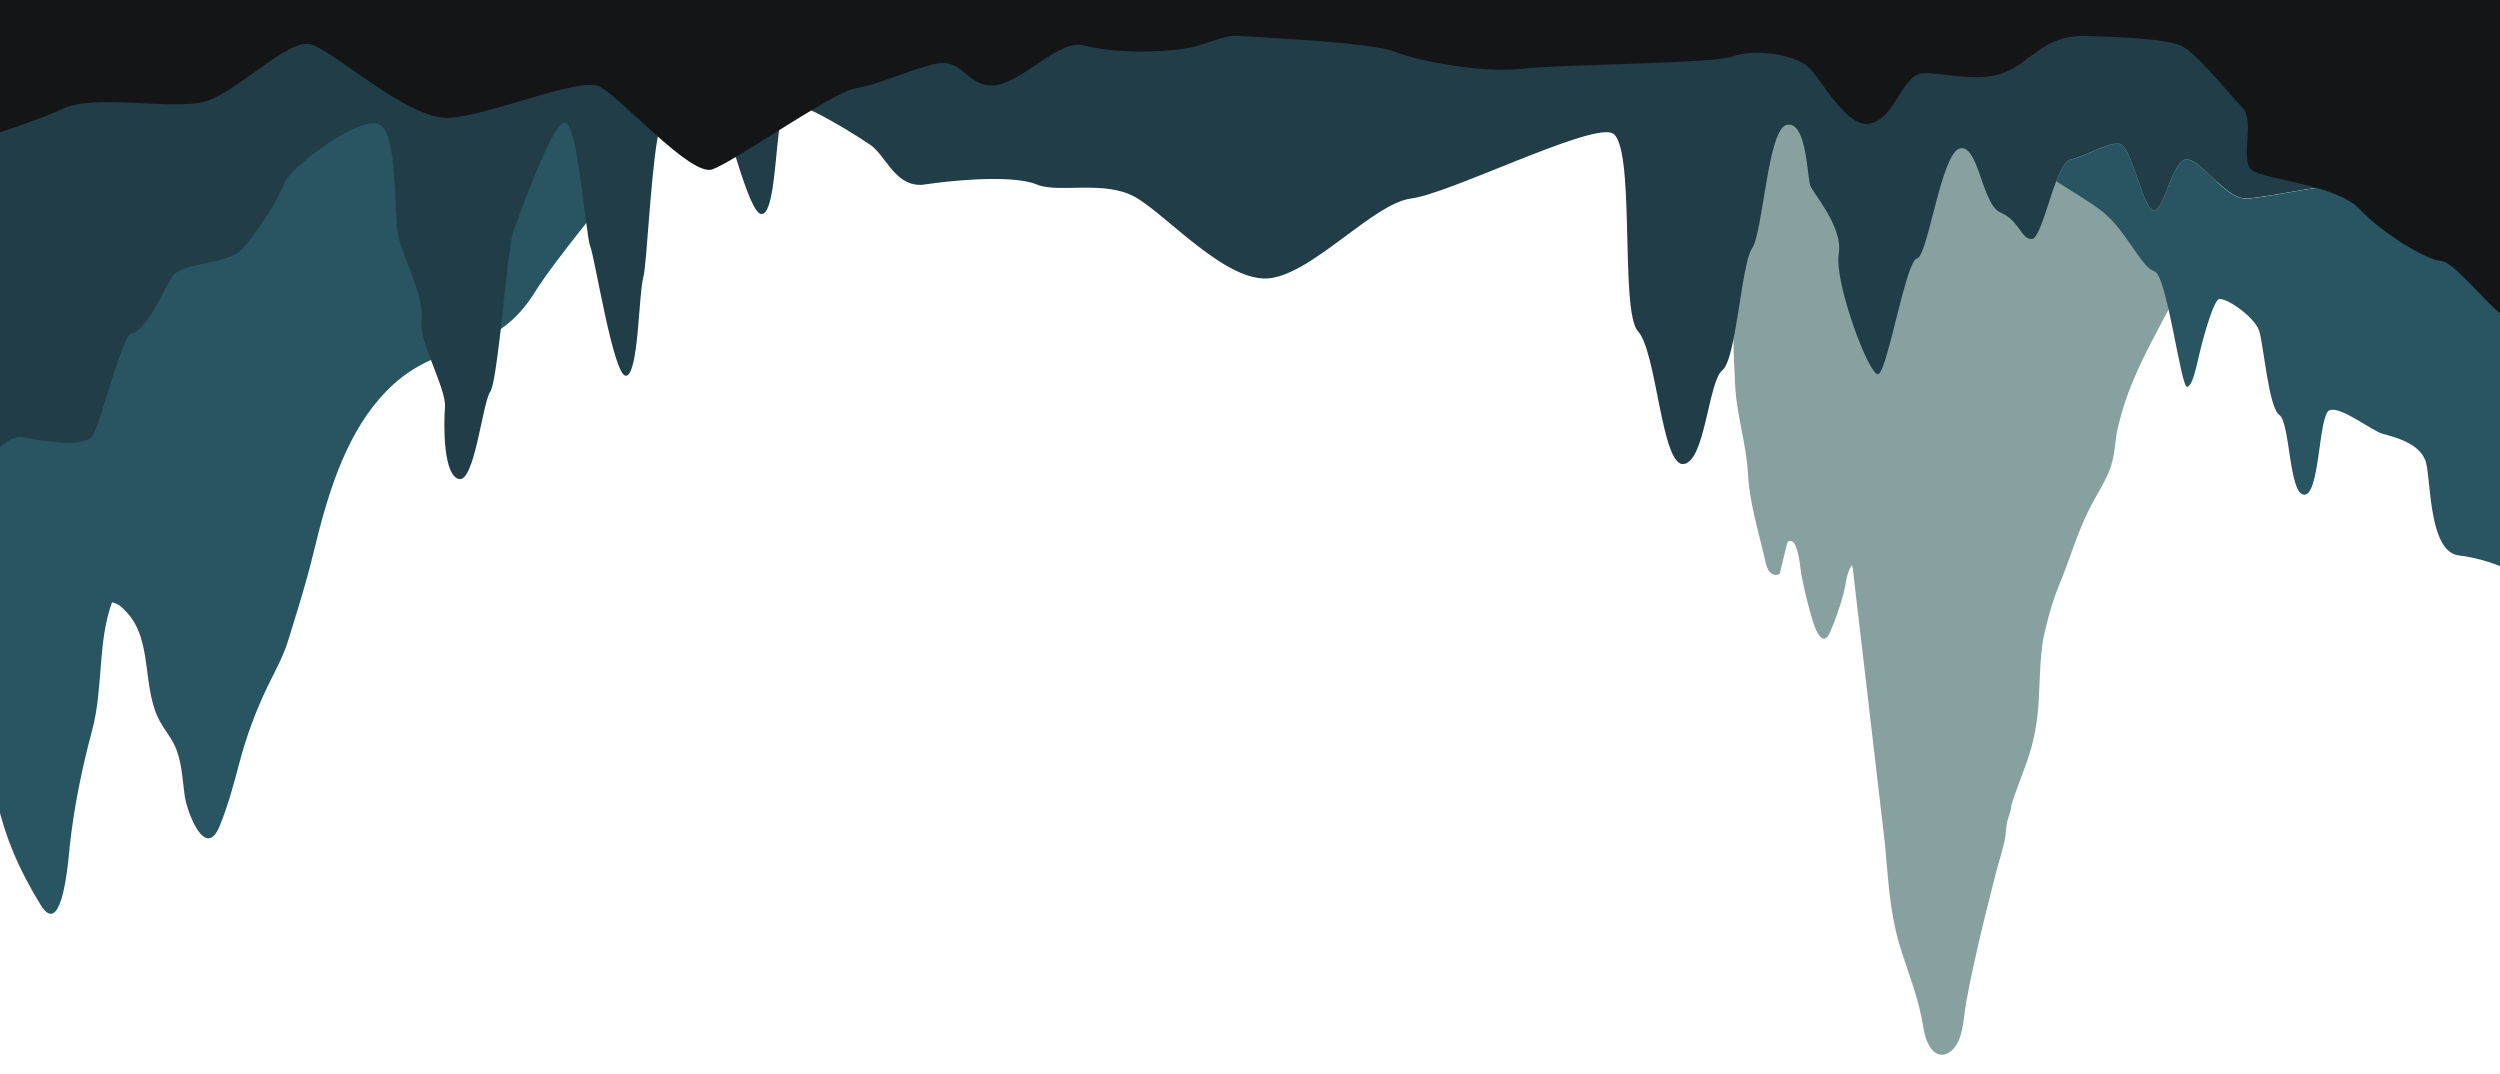 <?xml version="1.0" encoding="utf-8"?>
<!-- Generator: Adobe Illustrator 24.0.3, SVG Export Plug-In . SVG Version: 6.00 Build 0)  -->
<svg version="1.1" id="Layer_1" xmlns="http://www.w3.org/2000/svg" xmlns:xlink="http://www.w3.org/1999/xlink" x="0px" y="0px"
	 viewBox="0 0 1600 687.3" style="enable-background:new 0 0 1600 687.3;" xml:space="preserve">
<style type="text/css">
	.st0{opacity:0.79;fill:#678988;enable-background:new    ;}
	.st1{fill:#295462;}
	.st2{fill:#213E48;}
	.st3{fill:#131517;}
</style>
<path id="stalactite" class="st0" d="M1425.4,61c-0.9,18.6-2.9,37.1-6.6,55.3c-0.4,2.1-0.9,4.2-1.3,6.3
	c-5.1,22.7-13.5,43.7-23.5,63.7c-2,3.9-4,7.8-6.1,11.7c-7.8,14.8-15.8,29.3-22.4,44.9c-4,9.3-7.3,19.2-9.7,29.3
	c-2.4,8.8-2,19-5.2,27.4c-3.3,9-9.4,18-13.6,26.5c-6.2,12.4-10.3,25.2-15.1,38c-1.1,3-2.3,6.1-3.6,9.1l0,0l0,0
	c0,0.1-0.3,0.9-0.9,2.4c-0.4,0.9-0.7,1.9-1.1,2.8c-1.1,2.8-2,5.7-3,8.6c-1.7,5.5-3.2,11.1-4.5,16.8c-0.3,1.3-0.6,2.7-0.9,4
	c-0.2,1-0.3,1.6-0.4,1.9c-0.3,1.9-0.5,3.8-0.7,5.6c-1.4,11.4-1.4,23-2.1,34.5c-0.8,12.7-3.1,25.2-7.2,36.9
	c-3.3,9.6-7.3,18.8-10.2,28.7c0,0.1-0.1,0.3-0.1,0.4c0,3.2-2.1,7.4-2.7,10.5c-0.6,2.9-0.6,5.6-1,8.5c-1.1,7.6-3.9,15.3-5.8,22.6
	c-4.7,18.6-9.5,37.2-13.6,56c-1.1,4.8-2.1,9.6-3.1,14.4l0,0c-0.9,4.4-1.8,8.9-2.6,13.3c-1.4,7.7-1.6,16.4-4.3,23.5
	c-4.2,11.1-14.4,15.1-20.1,3.3c-2.4-4.9-3.1-10.6-4.1-16.1c-1.8-9.2-4.6-18-7.5-26.7c-3.3-9.9-6.9-19.7-9.2-29.9
	c-4.7-20.2-5.3-42-7.7-62.7l-1.4-11.8l-8-68.5c0-0.3-0.1-0.6-0.1-1c-3.1-26.4-6.2-52.9-9.3-79.3c-0.4-3.4-0.6-7-1.4-10.2
	c-3.5,3.9-4,13-5.5,18.4c-2.3,8.4-5.1,16.6-8.5,24.4c-4.4,10.2-9-0.2-11-6.6c-2.8-9.2-5.1-18.5-7-27.9c-1.4-6.9-1.4-13.9-4.1-20.6
	c-0.8-2-2.9-4.2-4.6-2.9c-0.7,0.5-0.9,1.4-1.1,2.2c-1.5,6.2-3,12.4-4.5,18.5c-1.9,1.5-4.8,0.6-6.4-1.2c-1.6-1.8-2.2-4.2-2.7-6.5
	c-4.1-18.2-10.3-37.7-11.2-56.3c-1-18.8-7.2-37.3-8.2-56.3c-0.5-10.2-1-20.3-1.2-30.4c-0.3-11.8-0.3-23.7-0.1-35.7
	c0.7-33.7-20.8-93.4-39.7-138.1c-6.3-15.1-12.4-28.5-17.2-38.6c-0.1-0.2-0.2-0.5-0.3-0.8c-0.3-0.8-0.5-1.7-0.6-2.5c0-0.3,0-0.6,0-1
	h373.5c0,0.3,0,0.6,0,1c0,0.9,0.1,1.7,0.1,2.5C1426.1,22.7,1426.4,41.9,1425.4,61z"/>
<path id="stalactite_1_" class="st1" d="M494.5,0c-0.3,0.3-0.5,0.6-0.8,1c-0.7,0.8-1.4,1.7-2.2,2.5C481,15.7,468,30.9,454.1,47.3
	c-10.6,12.5-21.8,25.8-32.8,39c-0.7,0.9-1.4,1.7-2.1,2.6c-15.6,18.8-30.9,37.4-43.9,53.7c-15,18.9-27,34.7-32.8,44.1
	c-6.9,11.1-14.3,18.5-21.9,23.8c-14.1,9.8-29.2,12.7-44.7,19.8c-7.9,3.6-15.9,8.3-23.8,15.4c-26.3,23.7-39,59.8-47.9,93.8
	c-1.3,5.1-2.6,10.2-3.8,15.2c-4.3,18-10.4,37.1-15.8,54.7c-3.1,10.3-8.4,19.8-13.1,29.4c-7.8,16.1-14,32.9-18.5,50.2
	c-3.5,13.3-7.2,26.9-12.4,39.6c-9.1,22.4-20.8-8.7-22.3-18.8c-1.7-11.4-1.8-23.4-7-33.7c-2.6-5.1-6.3-9.5-9-14.5
	C90.6,440,98,410,81.2,392c-3-3.2-5.3-5.7-9.5-6.5c-9.3,25.2-5.6,55.1-12.6,81.3c-6.7,25.3-11.7,49.2-14.5,75.1
	c-0.1,0.9-0.2,2.4-0.4,4.2c-1.4,14.5-5.8,53-18.1,33.2c-6.7-10.9-12.7-22.2-17.6-33.9C0.1,525.3-5,504-4.9,482.1
	c0-10.9-1.9-21.4-5-31.8c-2.7-9-6.2-17.9-9.9-26.8c3.1-1.9,6.5-3,9.9-4.2v-123c-1.1,1.3-2.1,2.5-3,3.6v-208c-3.1,1-5,1.6-5,1.6
	L-17.7,0H494.5z"/>
<path id="blu_stalac" class="st2" d="M1597.8,3.5v78.2c-3.6,3.4-9.3,5.6-17.5,1.3c-17-9-47,39-62,35c-2.3-0.6-5.6-0.8-9.5-0.7
	c-9,0.2-21.4,2-33.5,4l0,0c-16.1,2.7-31.8,5.7-38,5.7c-6.1,0-12.4-5.1-18.5-10.7c-6.8-6.3-13.2-13.3-18.5-14.3
	c-10-2-15.5,35.5-22.5,32.5S1364.3,93,1356.3,92c-0.2,0-0.4,0-0.7-0.1c-8-0.4-20.6,8.1-30.3,10.1c-3.3,0.7-6.4,6.5-9.3,13.9
	c-1.5,3.8-2.9,8.1-4.3,12.4v0.1c-4.1,12.5-7.9,24.6-11.4,24.6c-6.7,0-7.9-11.1-18.7-16.4c-0.4-0.2-0.8-0.4-1.3-0.6
	c-7.6-3.2-11.2-20.2-15.9-31.3c-2.7-6.3-5.7-10.8-10.1-9.7c-12,3-20.5,69.5-27.5,70.5c-2.5,0.4-5.7,10-9,22.2l0,0
	c-5.9,21.8-12.2,51.8-16,51.8c-6,0-28-59-25-77s-17.7-39.9-18.5-44.5c-2-11-3-41-15-38s-15,69-22,79c-4.7,6.8-7.6,36.7-11.8,57.7
	l0,0c-2,10.1-4.3,18-7.2,20.3c-9,7-11,59-25,60s-17-72-29-85s-1-122-17-127s-104,39-128,42s-62,47-90,51s-67-41-87-52s-49-2-63-8
	c-7.8-3.3-22.8-3.9-38-3.2c-0.6,0-1.1,0.1-1.7,0.1c-11.7,0.6-23.2,1.9-31.3,3.1c-1,0.2-2.1,0.3-3,0.3c-8.8,0.2-14.5-5-19.4-10.9l0,0
	l0,0c-4.4-5.3-8-11.2-12.5-14.4c-6.3-4.4-22.2-14.4-35.4-21c-7.6-3.8-14.3-6.4-17.6-6c-3.2,0.4-4.8,9.2-6.2,20.6l0,0
	c-2.4,21-3.7,50.4-10.8,50.4c-4.3,0-9.8-15.1-15.7-33.9c-5.8-18.7-12-41.1-17.6-55.7c-0.5-1.4-1.1-2.7-1.6-4
	c-2.6-6.1-5-10.3-7.2-11.4c-12-6-9.5,37.5-18.5,39.5c-1.4,0.3-2.7,3-3.9,7.2c-0.6,2.2-1.1,4.7-1.7,7.6c-0.2,1.2-0.4,2.5-0.7,3.9
	c-4.5,28.2-6.6,79.3-8.8,87.3c-3,11-3,62-11,63s-20-76-23-83c-0.7-1.7-1.5-7.3-2.5-14.9c-0.2-1.4-0.4-2.9-0.6-4.4
	c-3.1-24.5-7.5-62.5-13.9-59.6c-9,4-28,59-32,69c-2.1,5.2-4.7,31-7.4,55.5c-0.3,2.5-0.6,5-0.8,7.5c-2.3,19.7-4.6,37-6.7,40
	c-5,7-10,58-20,56s-10-34-9-46c0.5-6.6-4.6-18.5-9-30.2c-0.8-2.1-1.6-4.2-2.3-6.3l0,0c-2.6-7.5-4.4-14.5-3.7-19.5c2-14-12-40-15-54
	c-0.7-3.1-1-8-1.3-13.8c-1.1-20.5-1.3-52.5-10.7-57.2c-12-6-57,27-61,38c0,0,0,0,0,0.1c-4,11-18,32-27,41.9
	c-6.4,7.1-23.3,8.1-34.8,11.7c-4.7,1.5-8.5,3.4-10.2,6.3c-6,10-16,34-26,36c-3.2,0.6-9.4,20.4-15,38.2c-4.2,13.5-8.1,25.9-10,27.8
	c-1.6,1.6-4.1,2.6-7.2,3.1c-13.4,2.4-37.2-3.1-38.8-3.1c-7,0-16.4,9.2-23,16.8c-1.1,1.3-2.1,2.5-3,3.6V3.5H1597.8z"/>
<path id="right_wall" class="st1" d="M1607.3,81.7v284.6c-5.1-4.4-22.7-9.7-33.5-10.8c-10.2-1.1-14.6-14.2-17-28.2l0,0
	c-2.1-12.1-2.6-24.7-4-30.7c-3-13-21-17-28-19s-27-18-34-15l0,0c-7,3.1-6,54-16,54s-9-46-16-51s-10-45-13-54s-22-22-26-20
	c-2.4,1.2-6.9,14.2-11,30c-2.8,10.7-5,25-9,26s-13-72-21-74c-7.4-1.8-16.4-22.2-29.4-34.8l0,0c-1.2-1.1-2.4-2.2-3.6-3.2
	c-7.6-6.1-18.7-12.4-29.8-19.6c2.9-7.5,6-13.3,9.3-13.9c9.7-1.9,22.3-10.5,30.3-10.1c0.2,0,0.5,0,0.7,0.1c8,1,14.5,39.5,21.5,42.5
	s12.5-34.5,22.5-32.5s24,25,37,25c11,0,50.5-9.3,71.5-9.7c3.9-0.1,7.1,0.1,9.5,0.7c15,4,45-44,62-35
	C1588.5,87.3,1603.7,85.2,1607.3,81.7z"/>
<path id="black_stalac" class="st3" d="M1601.3,201c-0.8-0.3-2-1.1-3.5-2.4c-9.1-7.9-28.6-31.6-35.5-31.6c-8,0-37-17-52-33
	c-7.1-7.6-21.2-12.3-35-15.7l0,0c-15.2-3.8-29.8-6.1-34-9.3c-8-6,2-32-6-40c-2.3-2.3-5.8-6.3-9.9-11c-9.9-11.3-23-26.2-30.1-29
	c-10-4-32-5-60-6s-36,18-54,24s-38-1-51,0s-17,28-33,32s-32-30-41-37s-33-11-47-6c-5,1.8-20.5,3-39.5,3.8
	c-33.9,1.6-78.8,2.3-95.5,4.2c-26,3-67-5-82-11s-86-9-99-10s-20,7-42,9s-42,1-58-3S652.8,54.5,635,54.7s-18.2-19.2-39.2-13.2
	s-35,13-48.6,15.1c-4.4,0.7-13.9,5.7-25.2,12.4c-7.4,4.4-15.7,9.5-23.8,14.6l0,0c-9.5,5.9-18.8,11.8-26.5,16.4
	c-7,4.2-12.7,7.3-15.8,8.4c-6.8,2.4-20.9-8.6-35.2-21.3c-0.5-0.4-1-0.9-1.5-1.3c-14.6-13.1-29.1-27.4-35.8-30.5
	c-13.5-6.1-70.6,19.1-96.6,20.1s-73-43-88-47c-7.3-1.9-18.8,5.5-31.1,14.3c-9.4,6.7-19.2,14.1-28,18.7l0,0c-3.5,1.8-6.8,3.2-9.8,3.9
	c-21,5-69-5-89,4C26.5,76,2.4,84-10.1,88c-1.1,0.4-2.1,0.7-3,1c-3.1,1-5,1.6-5,1.6L-17.7-3h1619c0,0,0,0.3,0,1
	C1601.8,13.1,1607.1,202.9,1601.3,201z"/>
</svg>
